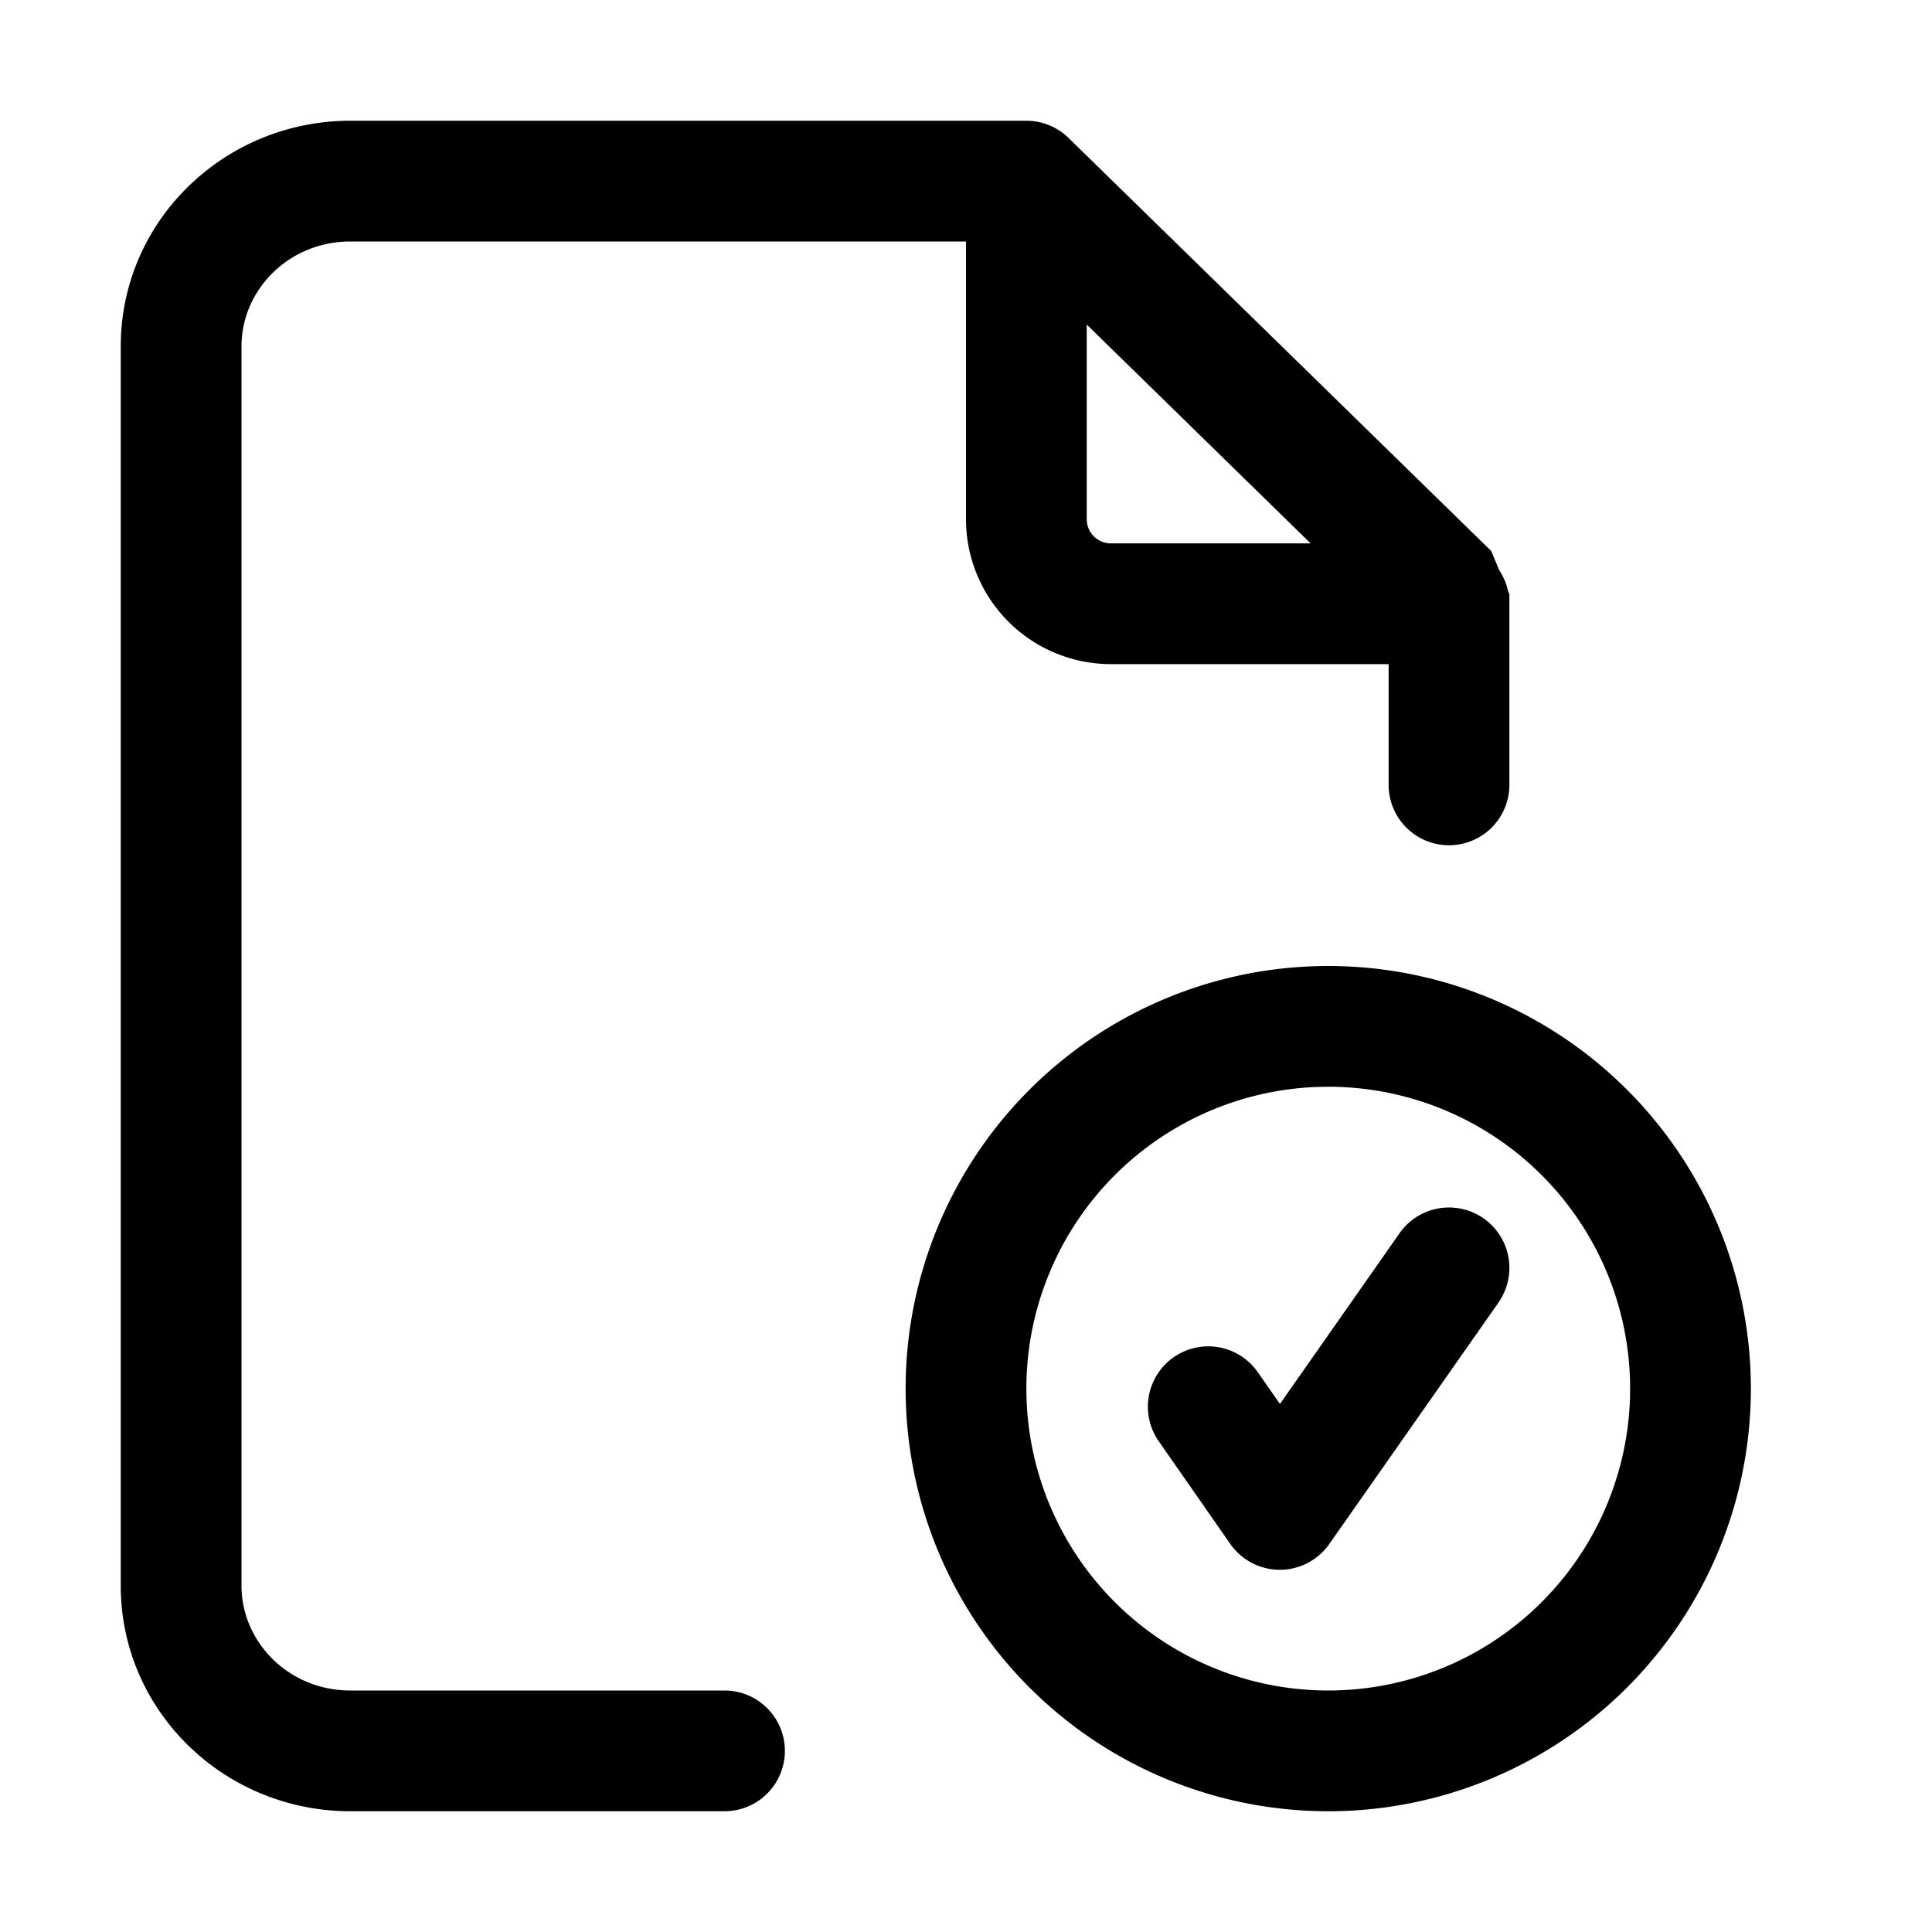 <svg xmlns="http://www.w3.org/2000/svg" width="32" height="32" fill="currentColor" viewBox="0 0 32 32">
  <path fill-rule="evenodd" d="M2 5.738C2 3.651 3.723 2 5.802 2H17c.273 0 .52.11.7.286l6.999 6.84.136.324a.993.993 0 0 1 .142.337l.023.054V13a1 1 0 1 1-2 0v-2h-4.602A2.4 2.4 0 0 1 16 8.602V4H5.802C4.784 4 4 4.8 4 5.738v20.524C4 27.2 4.784 28 5.802 28H12a1 1 0 1 1 0 2H5.802C3.723 30 2 28.349 2 26.262V5.738Zm16-.362v3.226a.4.4 0 0 0 .398.398h3.31L18 5.376Z" clip-rule="evenodd"/>
  <path d="M24.819 21.574a1 1 0 0 0-1.638-1.148L21.2 23.254l-.379-.543a1 1 0 0 0-1.64 1.144l1.196 1.717a1 1 0 0 0 1.64.002l2.803-4Z"/>
  <path fill-rule="evenodd" d="M22 16a7 7 0 0 0-7 7 7 7 0 1 0 14 0 7 7 0 0 0-7-7Zm-5 7a5 5 0 0 1 5-5 5 5 0 1 1 0 10 5 5 0 0 1-5-5Z" clip-rule="evenodd"/>
</svg>
